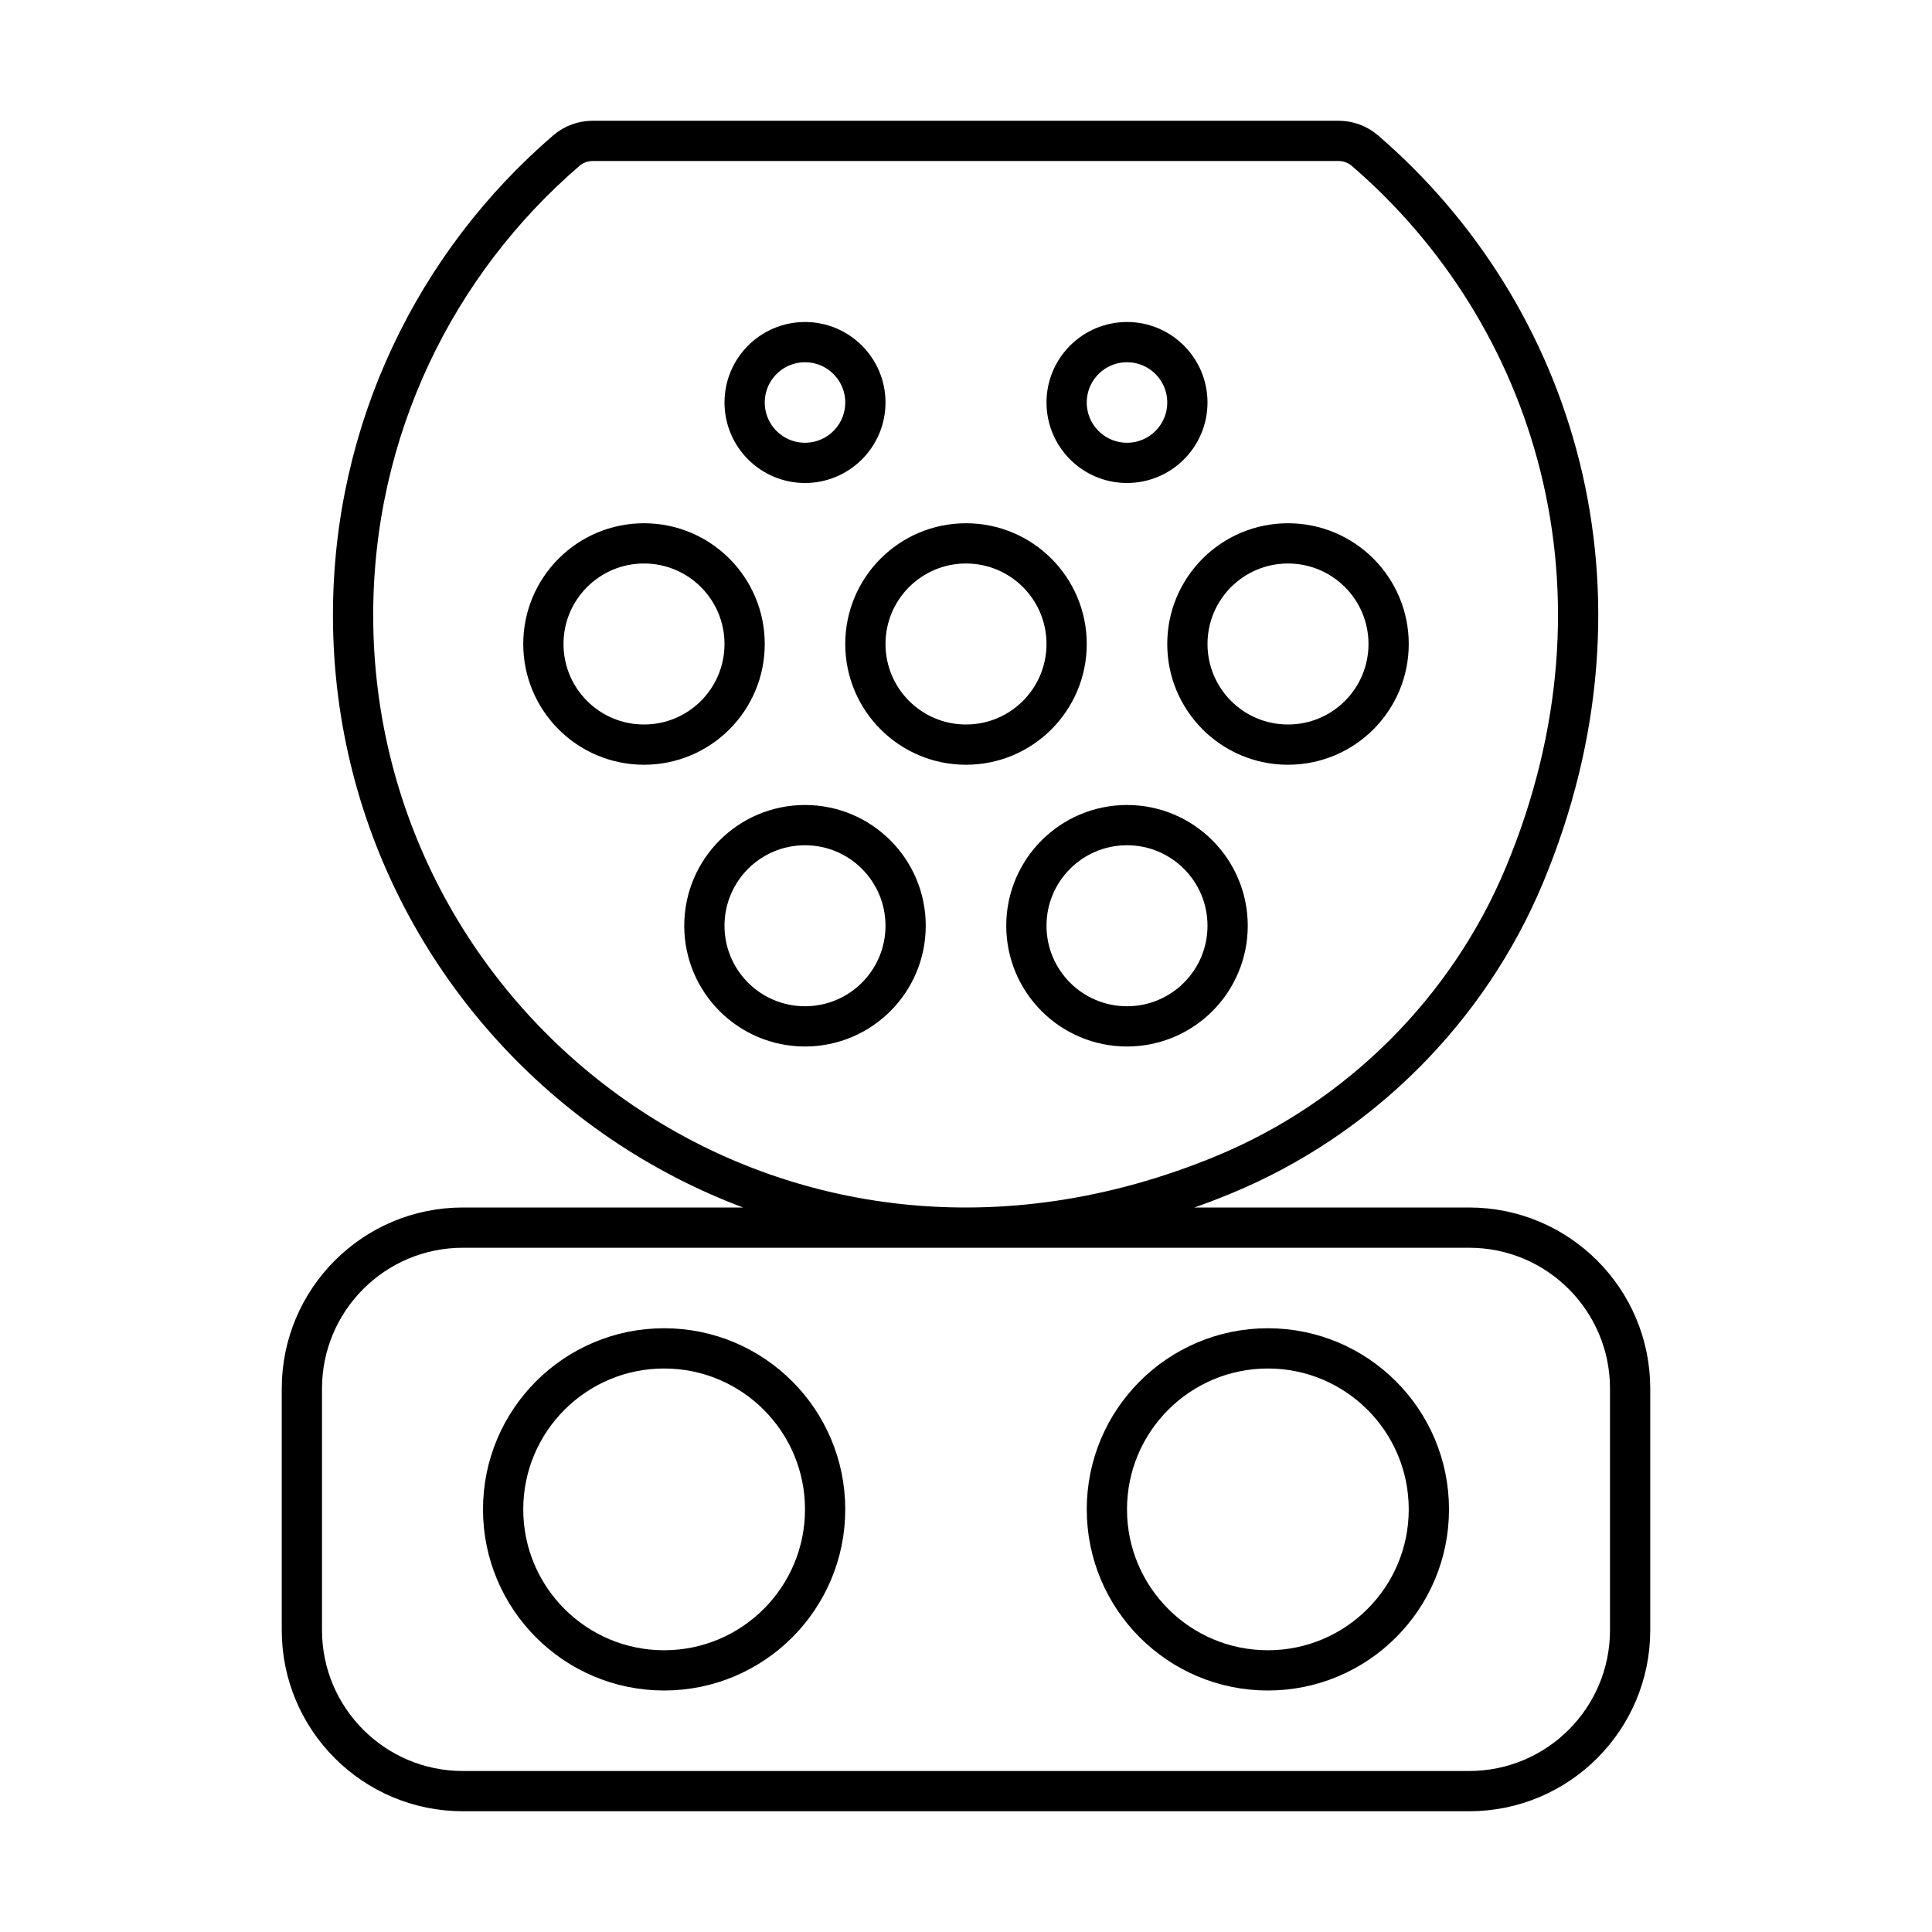 <svg width="48" height="48" viewBox="0 0 48 48" version="1.1" xmlns="http://www.w3.org/2000/svg">
    <title>
        plug-ccs-dc-large
    </title>
    <path d="M33.909,3.741 C38.613,7.788 40.824,14.67 37.872,21.746 C36.475,25.093 33.772,27.788 30.422,29.178 C19.362,33.765 8.772,25.759 8.772,15.282 C8.772,10.665 10.83,6.529 14.072,3.741 C14.255,3.583 14.487,3.5 14.728,3.5 C17.157,3.5 30.823,3.5 33.252,3.5 C33.494,3.5 33.726,3.583 33.909,3.741 Z M18.5,16 C18.5,17.381 17.381,18.5 16,18.5 C14.619,18.5 13.5,17.381 13.5,16 C13.5,14.619 14.619,13.5 16,13.5 C17.381,13.5 18.5,14.619 18.5,16 Z M26.5,16 C26.5,17.381 25.381,18.5 24,18.5 C22.619,18.5 21.5,17.381 21.5,16 C21.5,14.619 22.619,13.5 24,13.5 C25.381,13.5 26.5,14.619 26.5,16 Z M34.5,16 C34.5,17.381 33.381,18.5 32,18.5 C30.619,18.5 29.5,17.381 29.5,16 C29.5,14.619 30.619,13.5 32,13.5 C33.381,13.5 34.5,14.619 34.5,16 Z M20.5,37.5 C20.5,39.709 18.709,41.5 16.5,41.5 C14.291,41.5 12.5,39.709 12.5,37.5 C12.5,35.291 14.291,33.5 16.5,33.5 C18.709,33.5 20.5,35.291 20.5,37.5 Z M35.5,37.5 C35.5,39.709 33.709,41.5 31.5,41.5 C29.291,41.5 27.5,39.709 27.5,37.5 C27.5,35.291 29.291,33.5 31.5,33.5 C33.709,33.5 35.5,35.291 35.5,37.5 Z M36.5,44.5 L11.5,44.5 C9.291,44.5 7.5,42.709 7.5,40.5 L7.5,34.5 C7.5,32.291 9.291,30.5 11.5,30.5 L36.5,30.5 C38.709,30.5 40.5,32.291 40.5,34.5 L40.5,40.5 C40.5,42.709 38.709,44.5 36.5,44.5 Z M30.5,23 C30.5,24.381 29.381,25.5 28,25.5 C26.619,25.5 25.5,24.381 25.5,23 C25.5,21.619 26.619,20.5 28,20.5 C29.381,20.5 30.5,21.619 30.5,23 Z M22.5,23 C22.5,24.381 21.381,25.5 20,25.5 C18.619,25.5 17.5,24.381 17.5,23 C17.5,21.619 18.619,20.5 20,20.5 C21.381,20.5 22.5,21.619 22.5,23 Z M21.5,10 C21.5,10.828 20.828,11.5 20,11.5 C19.172,11.5 18.5,10.828 18.5,10 C18.5,9.172 19.172,8.5 20,8.5 C20.828,8.5 21.5,9.172 21.5,10 Z M29.5,10 C29.5,10.828 28.828,11.5 28,11.5 C27.172,11.5 26.5,10.828 26.5,10 C26.5,9.172 27.172,8.5 28,8.5 C28.828,8.5 29.5,9.172 29.5,10 Z" stroke="currentColor" stroke-width="1" fill="none" fill-rule="evenodd"/>
</svg>
